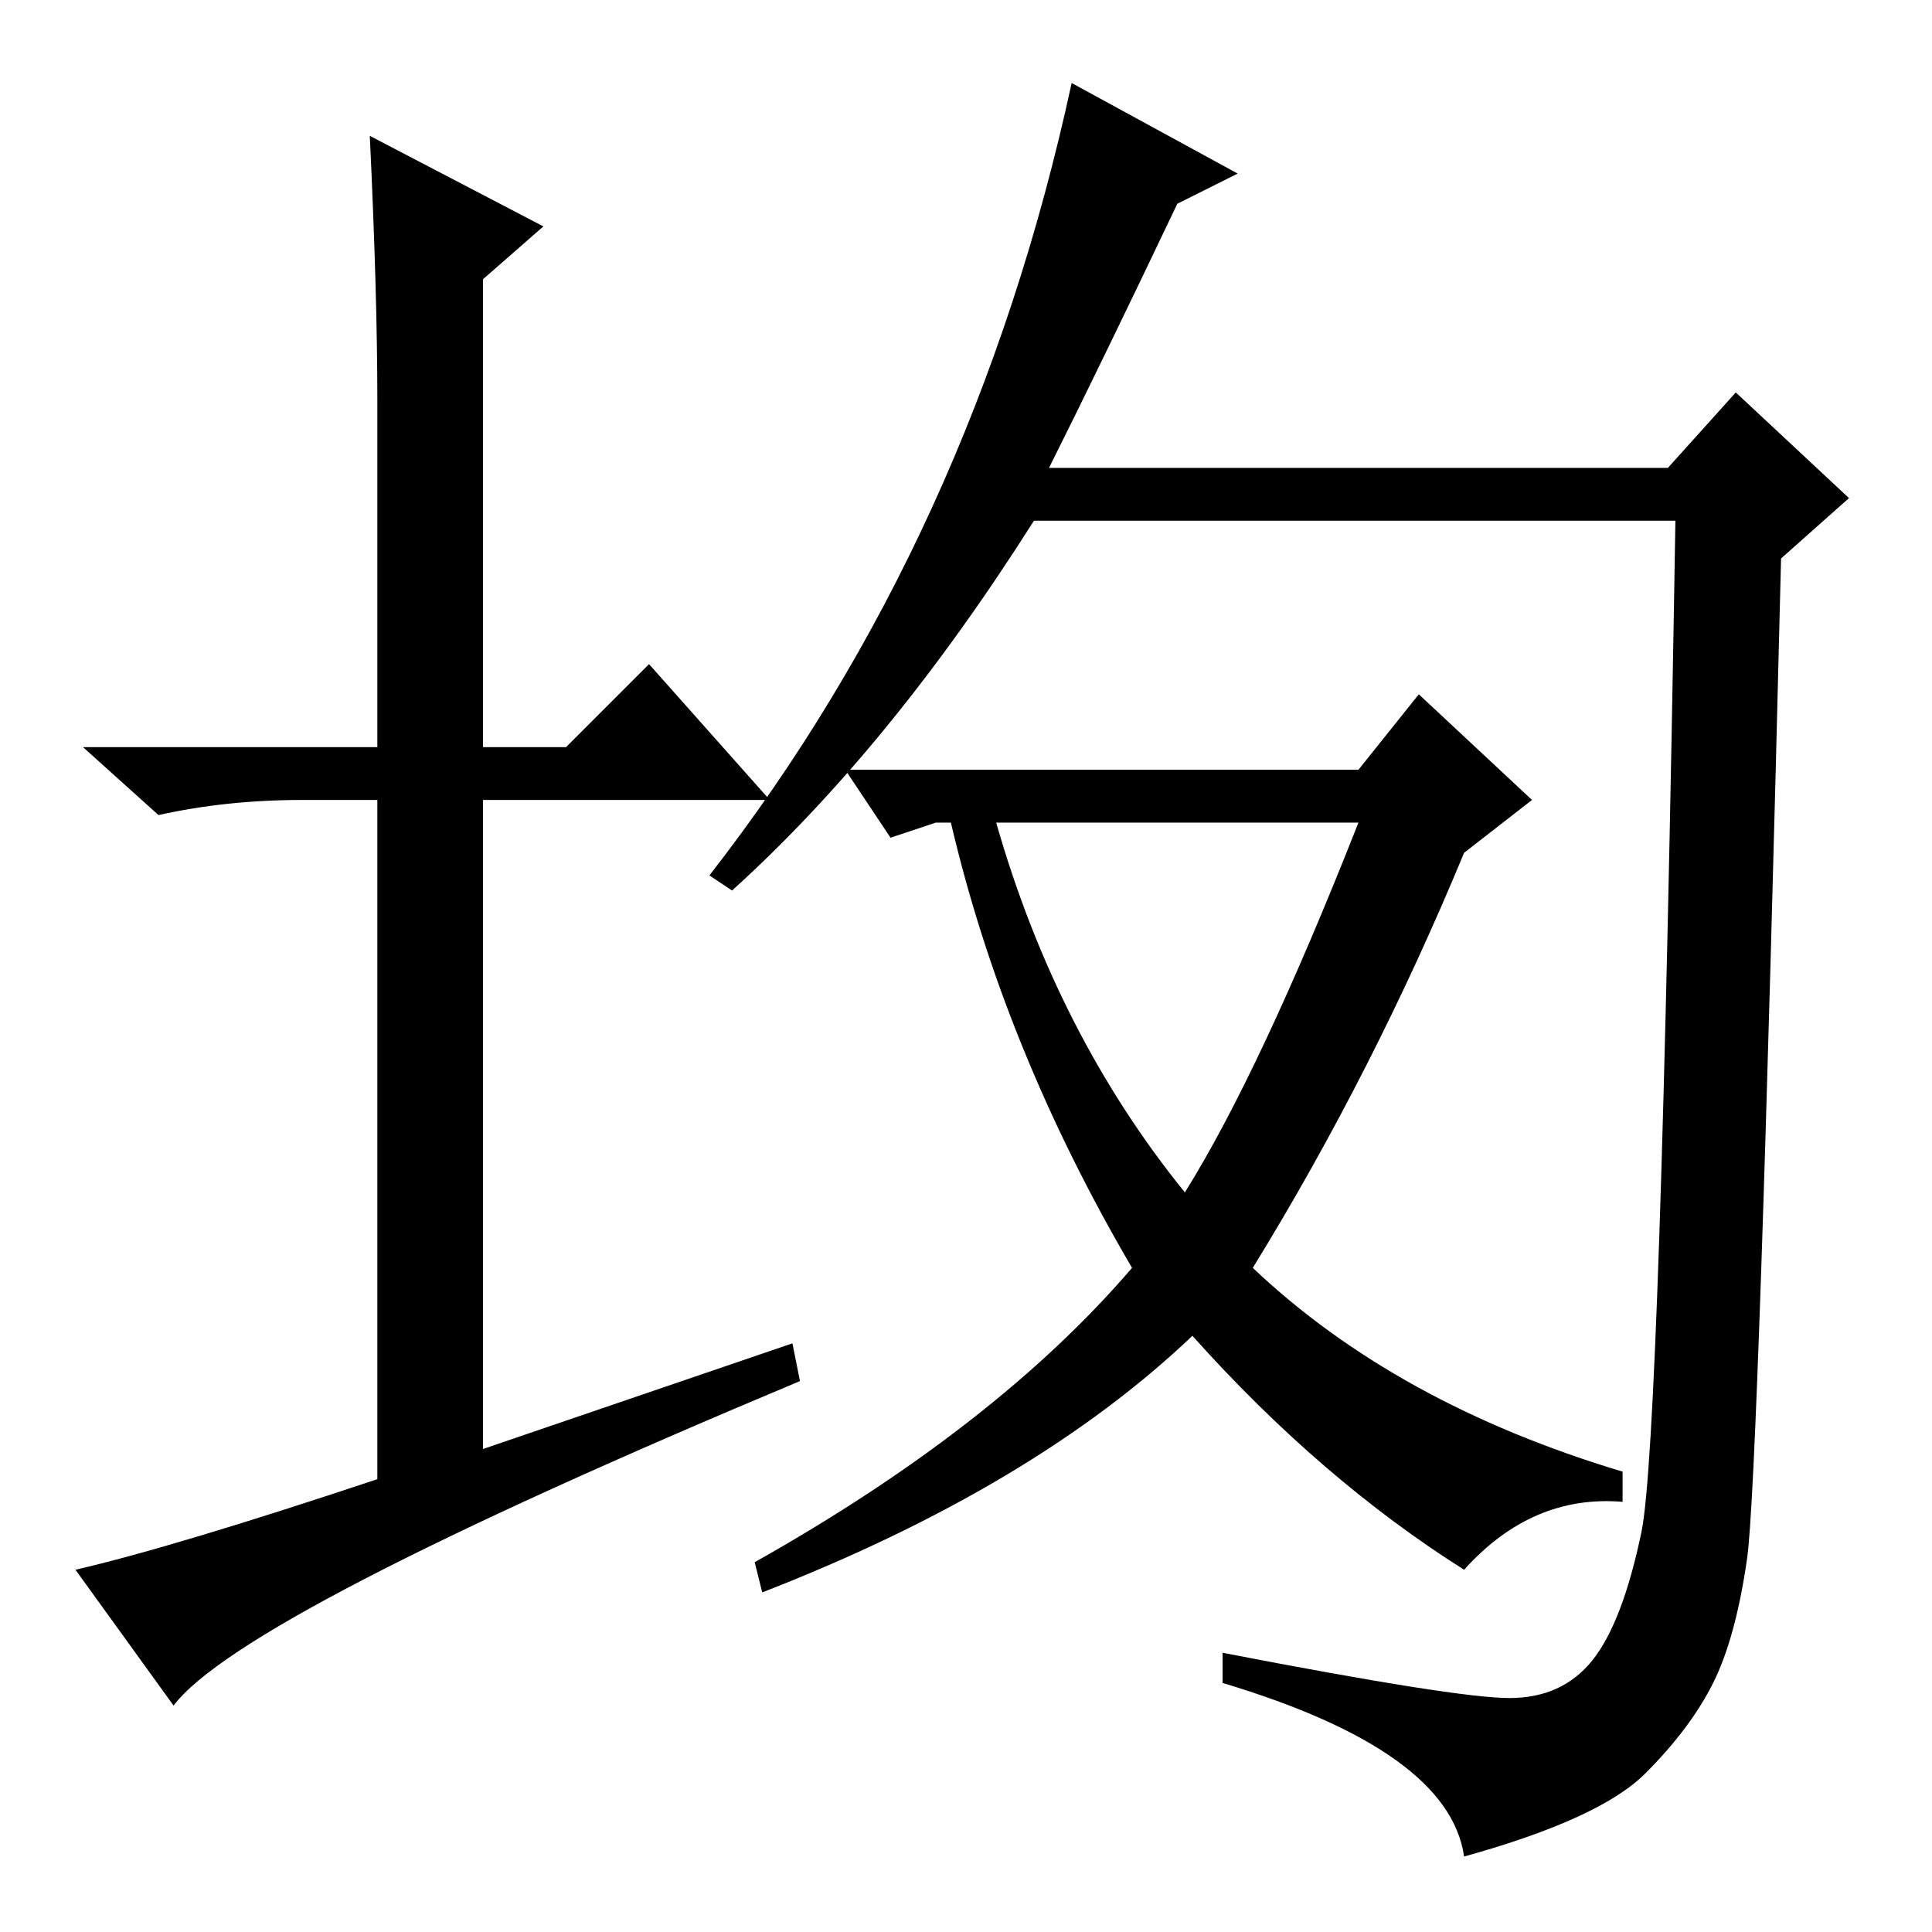 <?xml version="1.0" standalone="no"?>
<!DOCTYPE svg PUBLIC "-//W3C//DTD SVG 1.1//EN" "http://www.w3.org/Graphics/SVG/1.1/DTD/svg11.dtd" >
<svg xmlns="http://www.w3.org/2000/svg" xmlns:xlink="http://www.w3.org/1999/xlink" version="1.1" viewBox="0 -36 256 256">
  <g transform="matrix(1 0 0 -1 0 220)">
   <path fill="currentColor"
d="M97 138l-3 2q35 45 48 105l22 -12l-8 -4q-10 -21 -17 -35h82l9 10l15 -14l-9 -8q-3 -122 -4.5 -132.5t-4.5 -16.5t-9 -12t-24 -11q-2 14 -32 23v4q31 -6 38 -6t11 5t6.5 17t4.5 134h-85q-19 -30 -40 -49zM105 78l1 -5q-74 -31 -83 -43l-13 18q13 3 40 12v90h-10
q-10 0 -19 -2l-10 9h39v46q0 14 -1 35l23 -12l-8 -7v-62h11l11 11l16 -18h-38v-86zM158 79q-21 -20 -57 -34l-1 4q32 18 50 39q-17 29 -24 59h-2l-6 -2l-6 9h68l8 10l15 -14l-9 -7q-12 -29 -28 -55q19 -18 49 -27v-4q-12 1 -21 -9q-19 12 -36 31zM132 147q8 -28 25 -49
q10 16 23 49h-48z" />
  </g>

</svg>

